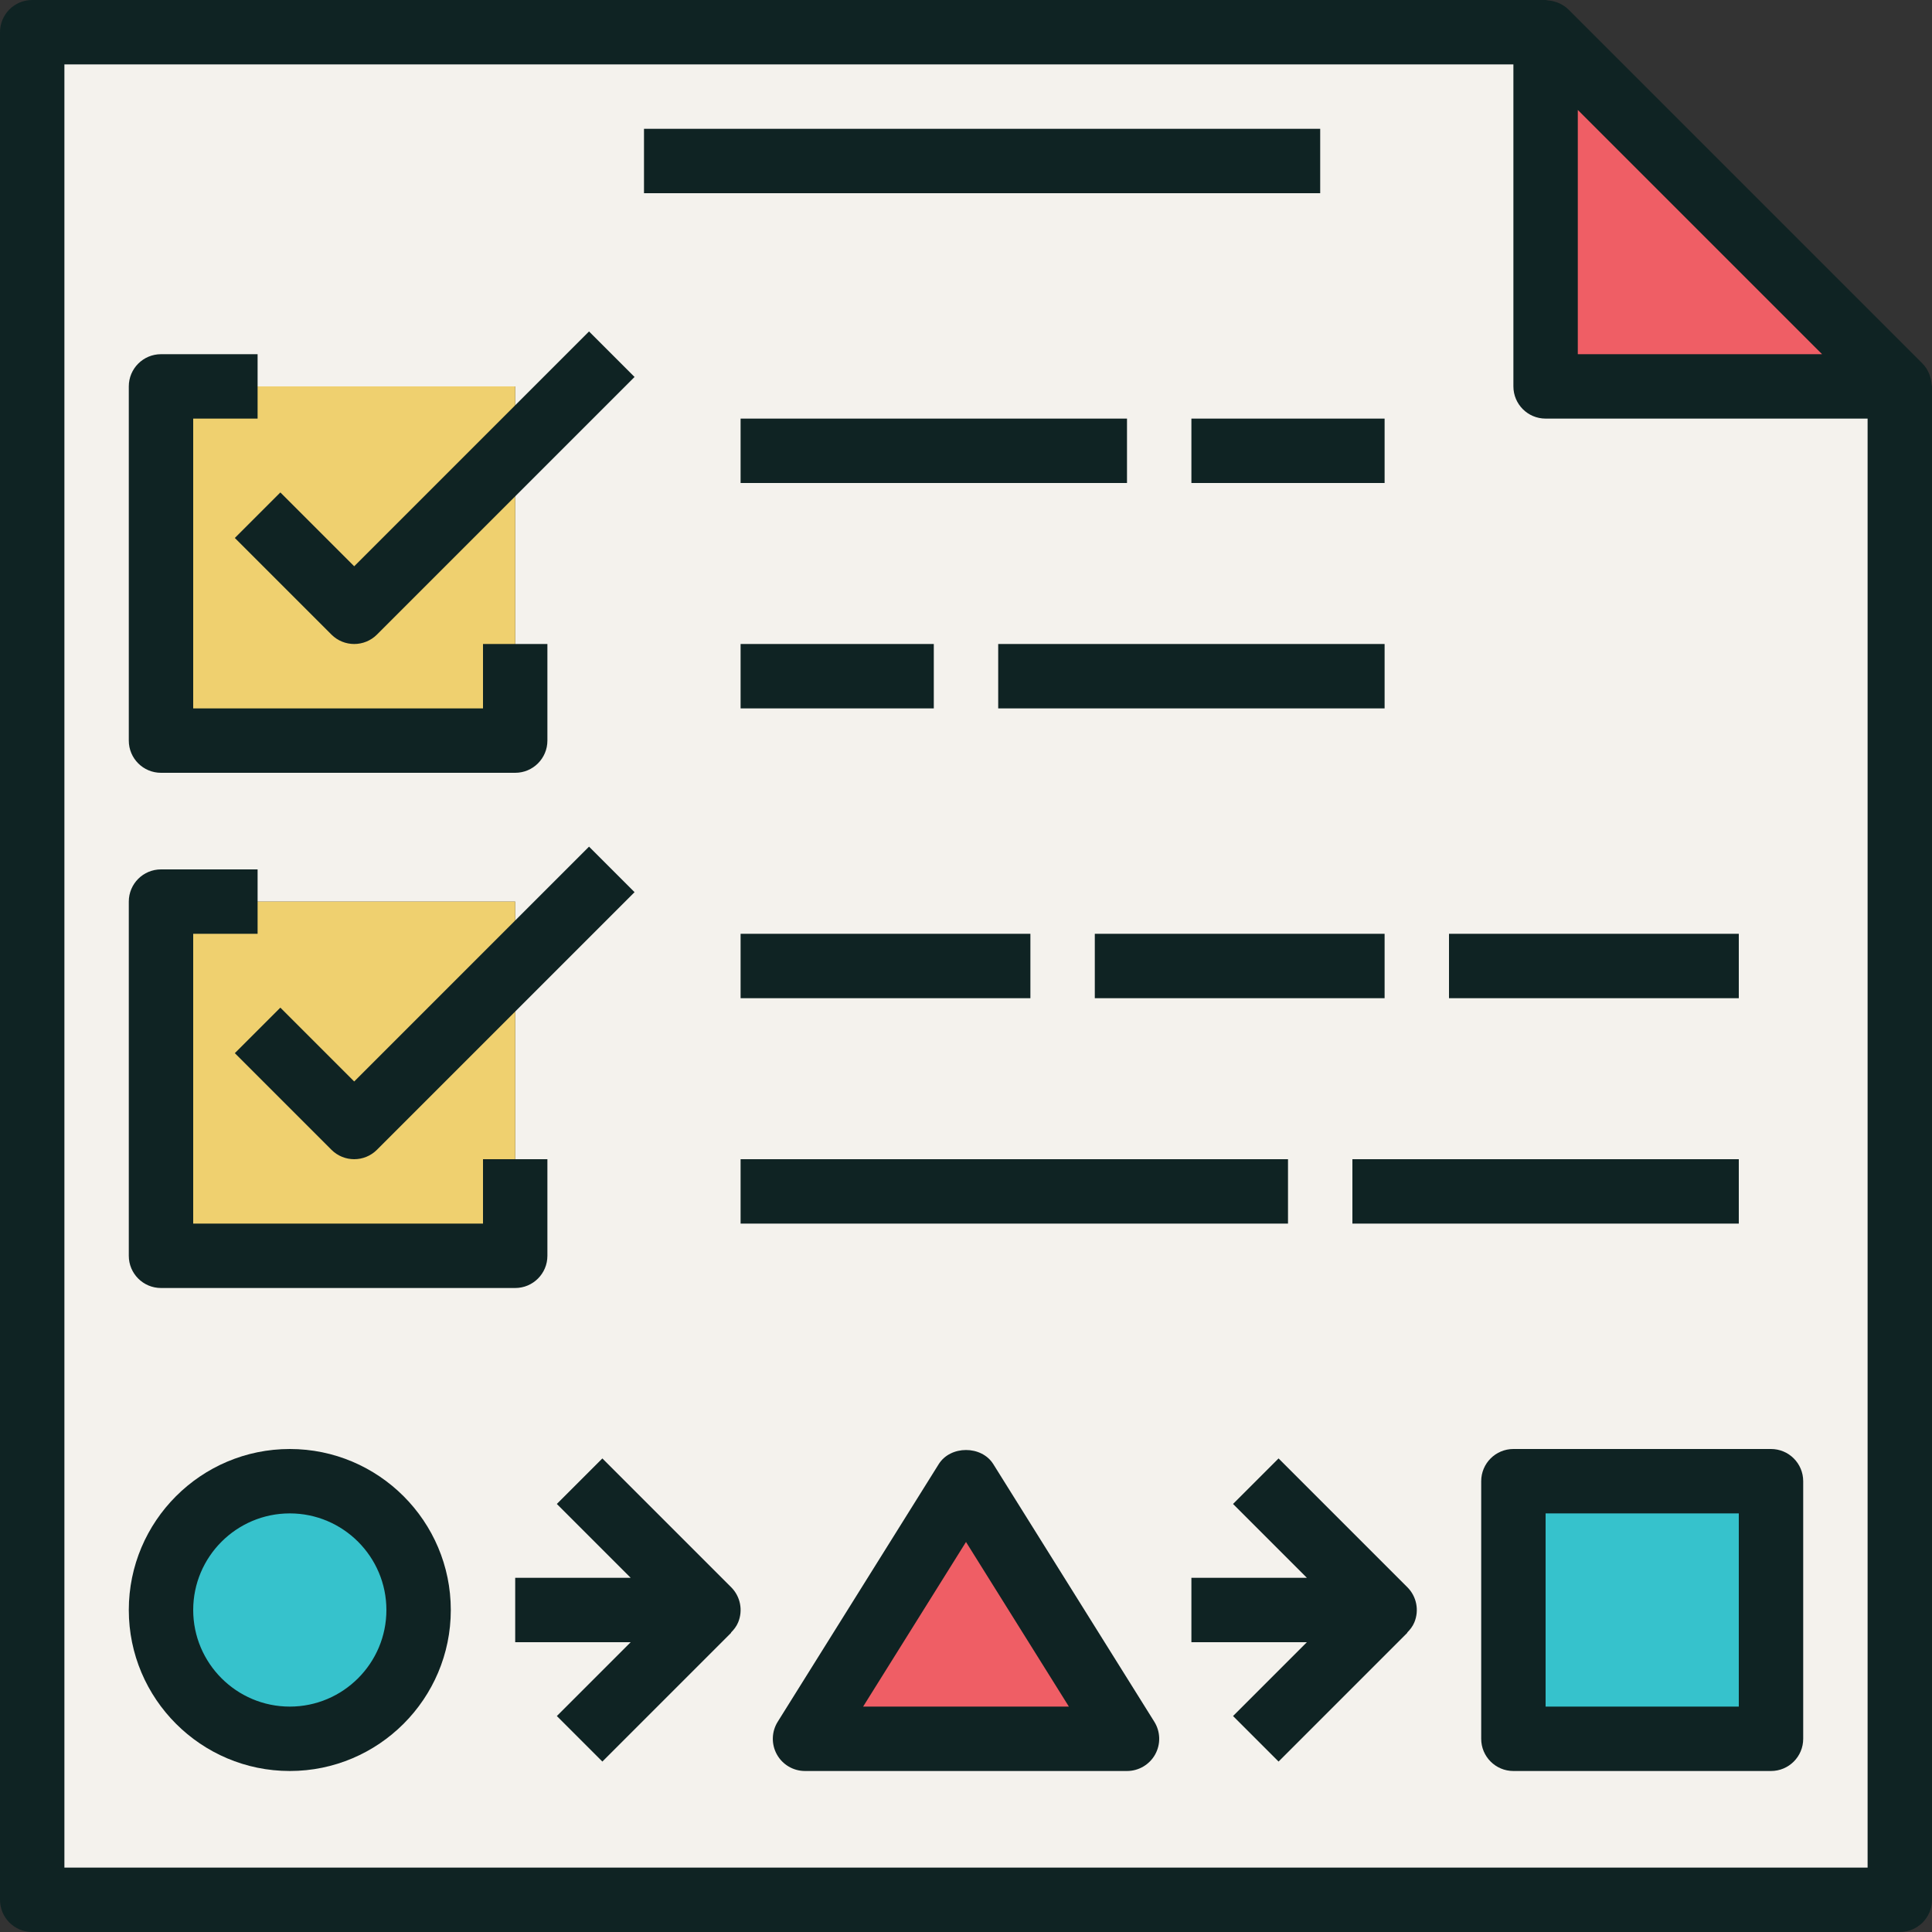 <?xml version="1.0" encoding="iso-8859-1"?>
<!-- Generator: Adobe Illustrator 19.0.0, SVG Export Plug-In . SVG Version: 6.00 Build 0)  -->
<svg version="1.1" id="Capa_1" xmlns="http://www.w3.org/2000/svg" xmlns:xlink="http://www.w3.org/1999/xlink" x="0px" y="0px"
	 viewBox="0 0 480 480" style="enable-background:new 0 0 480 480;" xml:space="preserve">
<rect x="0" y="0" width="480" height="480" fill="#333333" stroke="none"/>
<path style="fill:#F4F2ED;" d="M384,8H8v464h464V96h-88V8z M72,432c-17.672,0-32-14.328-32-32s14.328-32,32-32s32,14.328,32,32
	S89.672,432,72,432z M128,288v24H40v-88h24h64V288z M128,160v24H40V96h24h64V160z M200,432l40-64l40,64H200z M440,368v64h-64v-64
	H440z"/>
<rect x="376" y="368" style="fill:#36C2CC;" width="64" height="64"/>
<polygon style="fill:#EF5E65;" points="200,432 280,432 240,368 "/>
<circle style="fill:#36C2CC;" cx="72" cy="400" r="32"/>
<polygon style="fill:#EF5E65;" points="384,96 472,96 384,8 "/>
<g>
	<polygon style="fill:#EFD06F;" points="40,96 40,184 128,184 128,160 128,96 64,96 	"/>
	<polygon style="fill:#EFD06F;" points="40,224 40,312 128,312 128,288 128,224 64,224 	"/>
</g>
<g>
	<path style="fill:#0F2323;" d="M440,360h-64c-4.424,0-8,3.584-8,8v64c0,4.416,3.576,8,8,8h64c4.424,0,8-3.584,8-8v-64
		C448,363.584,444.424,360,440,360z M432,424h-48v-48h48V424z"/>
	<path style="fill:#0F2323;" d="M246.784,363.76c-2.92-4.68-10.64-4.68-13.56,0l-40,64c-1.544,2.464-1.624,5.576-0.216,8.12
		c1.408,2.544,4.088,4.12,6.992,4.12h80c2.904,0,5.584-1.576,7-4.12c1.408-2.544,1.328-5.656-0.216-8.12L246.784,363.76z
		 M214.44,424L240,383.096L265.56,424H214.44z"/>
	<path style="fill:#0F2323;" d="M72,360c-22.056,0-40,17.944-40,40s17.944,40,40,40s40-17.944,40-40S94.056,360,72,360z M72,424
		c-13.232,0-24-10.768-24-24s10.768-24,24-24s24,10.768,24,24S85.232,424,72,424z"/>
	<path style="fill:#0F2323;" d="M149.656,362.344l-11.312,11.312L156.688,392H128v16h28.688l-18.344,18.344l11.312,11.312l32-32
		l-0.048-0.048c0.728-0.728,1.376-1.552,1.784-2.544c1.24-2.992,0.552-6.432-1.736-8.72L149.656,362.344z"/>
	<path style="fill:#0F2323;" d="M317.656,362.344l-11.312,11.312L324.688,392H296v16h28.688l-18.344,18.344l11.312,11.312l32-32
		l-0.048-0.048c0.728-0.728,1.376-1.552,1.784-2.544c1.24-2.992,0.552-6.432-1.736-8.72L317.656,362.344z"/>
	<rect x="160" y="32" style="fill:#0F2323;" width="168" height="16"/>
	<path style="fill:#0F2323;" d="M479.488,93.432c-0.088-0.256-0.152-0.496-0.264-0.744c-0.392-0.848-0.88-1.656-1.568-2.344l-88-88
		c-0.688-0.688-1.488-1.176-2.336-1.568c-0.248-0.112-0.504-0.184-0.76-0.272c-0.664-0.224-1.344-0.36-2.04-0.408
		C384.336,0.088,384.176,0,384,0H8C3.576,0,0,3.584,0,8v464c0,4.416,3.576,8,8,8h464c4.424,0,8-3.584,8-8V96
		c0-0.168-0.088-0.32-0.096-0.488C479.856,94.792,479.72,94.112,479.488,93.432z M452.688,88H392V27.312L452.688,88z M16,464V16h360
		v80c0,4.416,3.576,8,8,8h80v360H16z"/>
	<path style="fill:#0F2323;" d="M40,192h88c4.424,0,8-3.584,8-8v-24h-16v16H48v-72h16V88H40c-4.424,0-8,3.584-8,8v88
		C32,188.416,35.576,192,40,192z"/>
	<path style="fill:#0F2323;" d="M82.344,157.656C83.904,159.216,85.952,160,88,160s4.096-0.784,5.656-2.344l64-64l-11.312-11.312
		L88,140.688l-18.344-18.344l-11.312,11.312L82.344,157.656z"/>
	<rect x="184" y="104" style="fill:#0F2323;" width="96" height="16"/>
	<rect x="296" y="104" style="fill:#0F2323;" width="48" height="16"/>
	<rect x="248" y="160" style="fill:#0F2323;" width="96" height="16"/>
	<rect x="184" y="160" style="fill:#0F2323;" width="48" height="16"/>
	<path style="fill:#0F2323;" d="M40,320h88c4.424,0,8-3.584,8-8v-24h-16v16H48v-72h16v-16H40c-4.424,0-8,3.584-8,8v88
		C32,316.416,35.576,320,40,320z"/>
	<path style="fill:#0F2323;" d="M69.656,250.344l-11.312,11.312l24,24C83.904,287.216,85.952,288,88,288s4.096-0.784,5.656-2.344
		l64-64l-11.312-11.312L88,268.688L69.656,250.344z"/>
	<rect x="184" y="232" style="fill:#0F2323;" width="72" height="16"/>
	<rect x="272" y="232" style="fill:#0F2323;" width="72" height="16"/>
	<rect x="360" y="232" style="fill:#0F2323;" width="72" height="16"/>
	<rect x="336" y="288" style="fill:#0F2323;" width="96" height="16"/>
	<rect x="184" y="288" style="fill:#0F2323;" width="136" height="16"/>
</g>
<g>
</g>
<g>
</g>
<g>
</g>
<g>
</g>
<g>
</g>
<g>
</g>
<g>
</g>
<g>
</g>
<g>
</g>
<g>
</g>
<g>
</g>
<g>
</g>
<g>
</g>
<g>
</g>
<g>
</g>
</svg>

